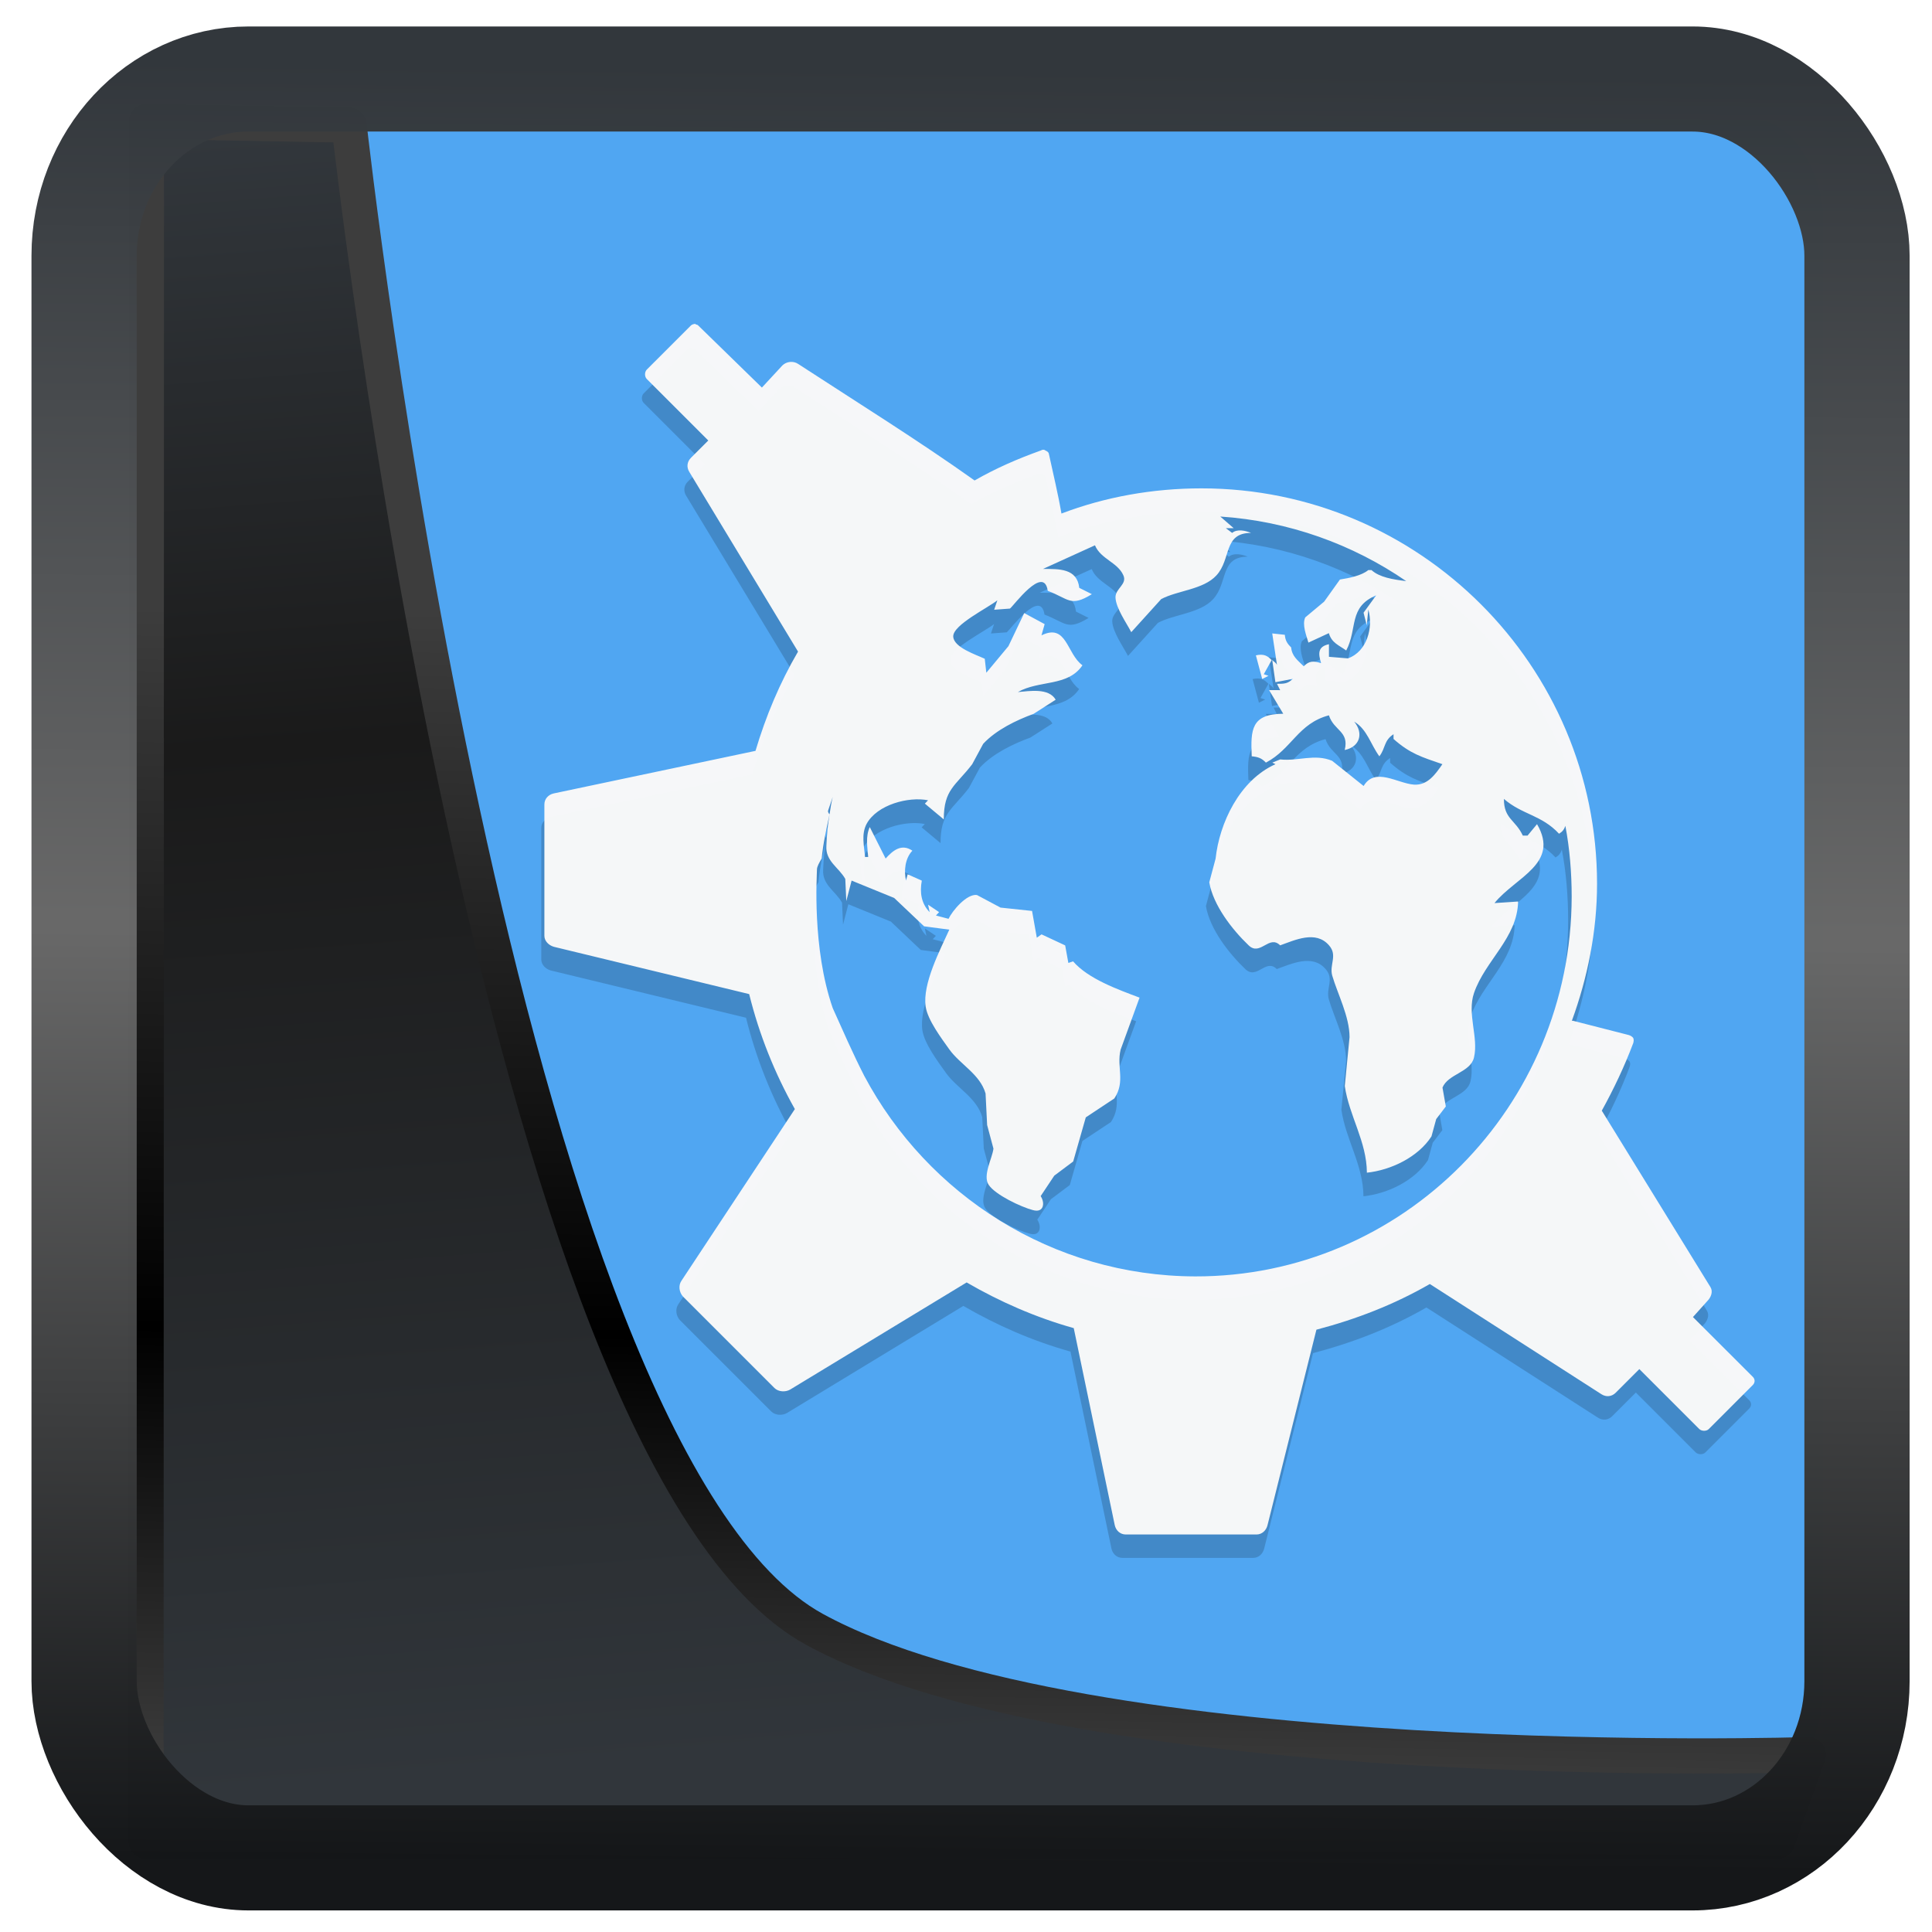 <?xml version="1.0" encoding="UTF-8" standalone="no"?>
<!-- Created with Inkscape (http://www.inkscape.org/) -->

<svg
   width="48"
   height="48"
   version="1.1"
   viewBox="0 0 48 48"
   id="svg22"
   xmlns:xlink="http://www.w3.org/1999/xlink"
   xmlns="http://www.w3.org/2000/svg"
   xmlns:svg="http://www.w3.org/2000/svg">
  <defs
     id="defs12">
    <linearGradient
       xlink:href="#linearGradient3487"
       id="linearGradient3403"
       gradientUnits="userSpaceOnUse"
       x1="6.949"
       y1="4.555"
       x2="11.215"
       y2="59.052" />
    <linearGradient
       id="linearGradient3487">
      <stop
         style="stop-color:#32373c;stop-opacity:1"
         offset="0"
         id="stop3481" />
      <stop
         id="stop3483"
         offset="0.368"
         style="stop-color:#1a1a1a;stop-opacity:1" />
      <stop
         style="stop-color:#31363b;stop-opacity:1"
         offset="1"
         id="stop3485" />
    </linearGradient>
    <linearGradient
       xlink:href="#linearGradient20604"
       id="linearGradient20558"
       gradientUnits="userSpaceOnUse"
       x1="25.802"
       y1="20.374"
       x2="25.111"
       y2="58.913" />
    <linearGradient
       id="linearGradient20604">
      <stop
         id="stop20598"
         offset="0"
         style="stop-color:#3d3d3d;stop-opacity:1" />
      <stop
         style="stop-color:#000000;stop-opacity:1"
         offset="0.618"
         id="stop20600" />
      <stop
         id="stop20602"
         offset="1"
         style="stop-color:#3d3d3d;stop-opacity:1" />
    </linearGradient>
    <filter
       style="color-interpolation-filters:sRGB"
       id="filter20720"
       x="-0.017"
       y="-0.016"
       width="1.034"
       height="1.033">
      <feGaussianBlur
         stdDeviation="0.147"
         id="feGaussianBlur20722" />
    </filter>
    <linearGradient
       gradientTransform="translate(0.361,-0.13)"
       xlink:href="#linearGradient4555"
       id="linearGradient4557"
       x1="43.5"
       y1="64.012"
       x2="44.142"
       y2="0.306"
       gradientUnits="userSpaceOnUse" />
    <linearGradient
       id="linearGradient4555">
      <stop
         style="stop-color:#141618;stop-opacity:1"
         offset="0"
         id="stop4551" />
      <stop
         id="stop4559"
         offset="0.518"
         style="stop-color:#686868;stop-opacity:1" />
      <stop
         style="stop-color:#31363b;stop-opacity:1"
         offset="1"
         id="stop4553" />
    </linearGradient>
    <filter
       style="color-interpolation-filters:sRGB"
       id="filter4601"
       x="-0.03"
       width="1.06"
       y="-0.03"
       height="1.06">
      <feGaussianBlur
         stdDeviation="0.015"
         id="feGaussianBlur4603" />
    </filter>
    <filter
       id="filter895"
       x="-2.2151882e-07"
       y="-2.2145656e-07"
       width="1"
       height="1"
       color-interpolation-filters="sRGB">
      <feGaussianBlur
         stdDeviation="2.2158574e-06"
         id="feGaussianBlur7" />
    </filter>
  </defs>
  <rect
     x="1.058"
     y="1.05"
     width="14.817"
     height="14.817"
     rx="0.606"
     ry="0.891"
     id="rect14"
     style="fill:#50a6f2;fill-opacity:1"
     transform="matrix(2.796,0,0,2.796,0.918,0.035)" />
  <path
     d="m 15,12 c -0.031,0 -0.07,0.008 -0.094,0.031 l -0.875,0.875 c -0.047,0.047 -0.047,0.141 0,0.188 l 1.219,1.219 -0.344,0.344 c -0.078,0.078 -0.09,0.188 -0.031,0.281 l 2.156,3.563 c -0.363,0.621 -0.637,1.277 -0.844,1.969 l -4,0.844 c -0.109,0.023 -0.188,0.109 -0.188,0.219 v 2.605 c 0,0.102 0.082,0.188 0.188,0.219 l 3.875,0.938 c 0.199,0.805 0.508,1.574 0.906,2.281 l -2.25,3.406 c -0.063,0.09 -0.047,0.227 0.031,0.313 l 1.813,1.813 c 0.078,0.078 0.219,0.086 0.313,0.031 l 3.5,-2.125 c 0.66,0.383 1.371,0.695 2.125,0.906 l 0.813,3.906 c 0.023,0.109 0.109,0.188 0.219,0.188 h 2.594 c 0.109,0 0.195,-0.082 0.219,-0.188 l 0.969,-3.875 c 0.801,-0.211 1.543,-0.5 2.25,-0.906 l 3.406,2.188 c 0.094,0.059 0.203,0.047 0.281,-0.031 l 0.469,-0.469 1.188,1.188 c 0.047,0.047 0.148,0.047 0.191,0 l 0.875,-0.875 c 0.043,-0.047 0.043,-0.109 0,-0.156 l -1.191,-1.188 0.281,-0.313 c 0.078,-0.078 0.121,-0.191 0.066,-0.281 l -2.156,-3.5 c 0.234,-0.422 0.453,-0.883 0.625,-1.344 0.008,-0.031 0.012,-0.066 0,-0.094 -0.016,-0.031 -0.063,-0.055 -0.094,-0.063 l -1.098,-0.281 c -0.004,-0.004 -0.023,0 -0.027,0 0.309,-0.848 0.5,-1.766 0.5,-2.719 0,-4.316 -3.516,-7.844 -7.848,-7.844 -0.969,0 -1.918,0.172 -2.777,0.5 -0.066,-0.389 -0.165,-0.795 -0.25,-1.187 -0.008,-0.035 -0.035,-0.047 -0.066,-0.063 -0.027,-0.023 -0.059,-0.02 -0.094,0 -0.457,0.164 -0.891,0.352 -1.313,0.594 -1.097,-0.782 -2.34,-1.556 -3.5,-2.312 -0.094,-0.063 -0.23,-0.051 -0.313,0.031 l -0.406,0.438 -1.25,-1.219 C 15.04,12.022 15.032,12.014 15,12.014 m 10.406,3.809 c 1.359,0.09 2.625,0.551 3.688,1.281 -0.258,-0.031 -0.531,-0.074 -0.688,-0.219 h -0.063 c -0.137,0.113 -0.387,0.16 -0.563,0.188 l -0.313,0.438 -0.375,0.313 c -0.066,0.145 0.023,0.359 0.063,0.5 l 0.406,-0.188 c 0.055,0.195 0.199,0.238 0.344,0.344 0.23,-0.438 0.039,-0.859 0.594,-1.094 l -0.25,0.344 0.063,0.25 0.031,-0.313 c 0.102,0.352 -0.023,0.836 -0.406,0.969 l -0.375,-0.031 v -0.25 c -0.223,0.047 -0.215,0.184 -0.156,0.375 -0.148,-0.043 -0.234,-0.051 -0.344,0.063 -0.121,-0.121 -0.234,-0.199 -0.25,-0.375 -0.078,-0.074 -0.117,-0.141 -0.125,-0.25 l -0.25,-0.027 0.094,0.625 c -0.027,-0.055 -0.063,-0.063 -0.094,-0.098 l 0.063,0.441 0.344,-0.066 c -0.098,0.098 -0.176,0.098 -0.313,0.098 l 0.063,0.125 h -0.219 l 0.281,0.469 c -0.637,0.004 -0.648,0.316 -0.625,0.844 0.125,0.012 0.195,0.035 0.281,0.125 0.516,-0.27 0.637,-0.777 1.25,-0.938 0.098,0.309 0.406,0.313 0.313,0.688 0.301,-0.063 0.379,-0.332 0.188,-0.563 0.258,0.152 0.324,0.449 0.5,0.688 0.125,-0.164 0.086,-0.313 0.281,-0.438 v 0.094 c 0.332,0.293 0.551,0.355 0.969,0.5 -0.141,0.203 -0.293,0.422 -0.563,0.406 -0.328,-0.023 -0.773,-0.355 -1,0.027 l -0.625,-0.5 c -0.348,-0.145 -0.672,0.012 -1.031,-0.027 l -0.156,0.063 0.063,0.031 c -0.715,0.32 -1.113,1.172 -1.188,1.875 l -0.125,0.469 c 0.078,0.457 0.457,0.941 0.781,1.25 0.23,0.223 0.406,-0.219 0.625,0 0.289,-0.102 0.707,-0.305 0.969,0 0.176,0.199 0.004,0.379 0.063,0.598 0.105,0.363 0.344,0.813 0.344,1.223 l -0.094,0.969 c 0.086,0.594 0.434,1.098 0.438,1.719 0.48,-0.051 1.016,-0.309 1.281,-0.719 l 0.094,-0.344 0.191,-0.25 -0.066,-0.375 c 0.113,-0.273 0.559,-0.301 0.625,-0.598 0.094,-0.398 -0.141,-0.863 0,-1.277 0.223,-0.648 0.859,-1.09 0.875,-1.816 l -0.469,0.031 c 0.422,-0.52 1.301,-0.781 0.844,-1.566 l -0.188,0.227 h -0.094 c -0.148,-0.316 -0.375,-0.328 -0.375,-0.727 0.367,0.316 0.746,0.316 1.094,0.691 0.066,-0.039 0.102,-0.086 0.125,-0.156 0.086,0.449 0.125,0.934 0.125,1.406 -0.008,4.168 -3.355,7.539 -7.469,7.531 -2.828,-0.008 -5.305,-1.613 -6.563,-3.977 -0.226,-0.44 -0.44,-0.933 -0.626,-1.345 -0.414,-1.191 -0.313,-2.641 -0.313,-2.75 0,-0.059 0.047,-0.137 0.094,-0.219 0.027,-0.297 0.094,-0.586 0.156,-0.875 -0.016,-0.016 -0.031,-0.043 -0.031,-0.063 0,-0.012 0.059,-0.172 0.094,-0.281 -0.027,0.113 -0.047,0.227 -0.063,0.344 -0.035,0.207 -0.055,0.418 -0.063,0.625 -0.02,0.305 0.246,0.426 0.375,0.656 l 0.02,0.438 0.105,-0.406 0.844,0.344 0.594,0.563 0.5,0.066 c -0.184,0.406 -0.535,1.074 -0.469,1.527 0.039,0.266 0.313,0.629 0.469,0.848 0.215,0.301 0.609,0.492 0.719,0.875 l 0.031,0.625 0.125,0.469 c -0.023,0.195 -0.219,0.535 -0.094,0.719 0.133,0.199 0.641,0.438 0.875,0.5 0.219,0.063 0.246,-0.141 0.156,-0.277 l 0.27,-0.406 0.375,-0.281 0.25,-0.875 0.566,-0.375 c 0.227,-0.34 0.039,-0.621 0.125,-0.969 l 0.375,-1.031 c -0.422,-0.16 -1.016,-0.371 -1.316,-0.719 l -0.094,0.031 -0.063,-0.348 -0.469,-0.219 -0.094,0.066 -0.094,-0.531 -0.625,-0.066 -0.469,-0.25 c -0.203,-0.027 -0.488,0.313 -0.563,0.473 l -0.25,-0.066 0.063,-0.066 -0.219,-0.148 0.031,0.148 c -0.168,-0.172 -0.199,-0.391 -0.156,-0.625 l -0.281,-0.125 -0.031,0.125 c -0.047,-0.188 -0.02,-0.445 0.125,-0.594 -0.215,-0.145 -0.383,-0.008 -0.531,0.156 l -0.313,-0.625 c -0.086,0.191 -0.047,0.391 -0.031,0.594 H 18.36 c -0.016,-0.215 -0.078,-0.449 0.031,-0.656 0.207,-0.383 0.836,-0.547 1.219,-0.469 l -0.063,0.066 0.375,0.313 c 0,-0.598 0.23,-0.66 0.563,-1.094 l 0.219,-0.406 c 0.258,-0.277 0.656,-0.469 1,-0.594 l 0.438,-0.281 c -0.137,-0.238 -0.516,-0.172 -0.75,-0.152 0.422,-0.242 0.992,-0.102 1.281,-0.531 -0.316,-0.23 -0.309,-0.84 -0.813,-0.594 l 0.063,-0.223 -0.406,-0.219 -0.313,0.656 -0.438,0.527 -0.031,-0.277 c -0.164,-0.078 -0.617,-0.223 -0.625,-0.441 -0.012,-0.23 0.699,-0.574 0.875,-0.719 l -0.063,0.188 0.313,-0.023 c 0.063,-0.043 0.672,-0.883 0.75,-0.352 0.422,0.16 0.449,0.328 0.875,0.066 l -0.25,-0.125 c -0.043,-0.387 -0.398,-0.375 -0.719,-0.375 l 1.031,-0.469 c 0.113,0.273 0.449,0.336 0.563,0.594 0.082,0.18 -0.16,0.262 -0.156,0.441 0.008,0.211 0.215,0.5 0.313,0.688 l 0.594,-0.656 c 0.324,-0.172 0.836,-0.188 1.094,-0.469 0.301,-0.324 0.133,-0.844 0.688,-0.844 -0.113,-0.047 -0.277,-0.082 -0.375,0 l -0.125,-0.094 h 0.156 m 0.754,2.617 C 26.346,18.583 26.272,18.54 26.115,18.575 l 0.125,0.469 0.125,-0.063 -0.094,-0.031"
     filter="url(#filter895)"
     id="path16"
     transform="matrix(1.252,0,0,1.252,-1.575,-6.384)"
     style="mix-blend-mode:normal;fill:#000000;fill-opacity:0.172" />
  <path
     d="m 17.284,8.047 c -0.039,0 -0.088,0.01 -0.118,0.039 l -1.096,1.096 c -0.059,0.059 -0.059,0.177 0,0.235 l 1.527,1.527 -0.431,0.431 c -0.098,0.098 -0.113,0.235 -0.039,0.352 l 2.7,4.462 c -0.455,0.778 -0.798,1.599 -1.057,2.466 l -5.01,1.057 c -0.137,0.029 -0.235,0.137 -0.235,0.274 v 3.263 c 0,0.128 0.103,0.235 0.235,0.274 l 4.853,1.175 c 0.249,1.008 0.636,1.971 1.135,2.857 l -2.818,4.266 c -0.079,0.113 -0.059,0.284 0.039,0.392 l 2.271,2.271 c 0.098,0.098 0.274,0.108 0.392,0.039 l 4.384,-2.661 c 0.827,0.48 1.717,0.87 2.661,1.135 l 1.018,4.892 c 0.029,0.137 0.137,0.235 0.274,0.235 h 3.249 c 0.137,0 0.244,-0.103 0.274,-0.235 l 1.214,-4.853 c 1.003,-0.264 1.933,-0.626 2.818,-1.135 l 4.266,2.74 c 0.118,0.074 0.254,0.059 0.352,-0.039 l 0.587,-0.587 1.488,1.488 c 0.059,0.059 0.185,0.059 0.239,0 L 43.552,34.406 c 0.054,-0.059 0.054,-0.137 0,-0.195 L 42.061,32.722 42.413,32.33 c 0.098,-0.098 0.152,-0.239 0.083,-0.352 l -2.7,-4.384 c 0.293,-0.529 0.567,-1.106 0.783,-1.683 0.01,-0.039 0.015,-0.083 0,-0.118 -0.02,-0.039 -0.079,-0.069 -0.118,-0.079 l -1.375,-0.352 c -0.005,-0.005 -0.029,0 -0.034,0 0.387,-1.062 0.626,-2.212 0.626,-3.405 0,-5.406 -4.404,-9.824 -9.829,-9.824 -1.214,0 -2.402,0.215 -3.478,0.626 -0.083,-0.487 -0.207,-0.996 -0.313,-1.487 -0.01,-0.044 -0.044,-0.059 -0.083,-0.079 -0.034,-0.029 -0.074,-0.025 -0.118,0 -0.572,0.205 -1.116,0.441 -1.644,0.744 -1.374,-0.979 -2.931,-1.949 -4.384,-2.896 -0.118,-0.079 -0.288,-0.064 -0.392,0.039 l -0.508,0.549 -1.566,-1.527 c -0.029,-0.029 -0.039,-0.039 -0.079,-0.039 m 13.033,4.77 c 1.702,0.113 3.288,0.69 4.619,1.604 -0.323,-0.039 -0.665,-0.093 -0.862,-0.274 h -0.079 c -0.172,0.142 -0.485,0.2 -0.705,0.235 l -0.392,0.549 -0.47,0.392 c -0.083,0.182 0.029,0.45 0.079,0.626 l 0.508,-0.235 c 0.069,0.244 0.249,0.298 0.431,0.431 0.288,-0.549 0.049,-1.076 0.744,-1.37 l -0.313,0.431 0.079,0.313 0.039,-0.392 c 0.128,0.441 -0.029,1.047 -0.508,1.214 l -0.47,-0.039 v -0.313 c -0.279,0.059 -0.269,0.23 -0.195,0.47 -0.185,-0.054 -0.293,-0.064 -0.431,0.079 -0.152,-0.152 -0.293,-0.249 -0.313,-0.47 -0.098,-0.093 -0.147,-0.177 -0.157,-0.313 l -0.313,-0.034 0.118,0.783 c -0.034,-0.069 -0.079,-0.079 -0.118,-0.123 l 0.079,0.552 0.431,-0.083 c -0.123,0.123 -0.22,0.123 -0.392,0.123 l 0.079,0.157 H 31.53 l 0.352,0.587 c -0.798,0.005 -0.812,0.396 -0.783,1.057 0.157,0.015 0.244,0.044 0.352,0.157 0.646,-0.338 0.798,-0.973 1.566,-1.175 0.123,0.387 0.508,0.392 0.392,0.862 0.377,-0.079 0.475,-0.416 0.235,-0.705 0.323,0.19 0.406,0.562 0.626,0.862 0.157,-0.205 0.108,-0.392 0.352,-0.549 v 0.118 c 0.416,0.367 0.69,0.445 1.214,0.626 -0.177,0.254 -0.367,0.529 -0.705,0.508 -0.411,-0.029 -0.968,-0.445 -1.252,0.034 l -0.783,-0.626 c -0.436,-0.182 -0.842,0.015 -1.291,-0.034 l -0.195,0.079 0.079,0.039 c -0.896,0.401 -1.394,1.468 -1.488,2.348 l -0.157,0.587 c 0.098,0.572 0.572,1.179 0.978,1.566 0.288,0.279 0.508,-0.274 0.783,0 0.362,-0.128 0.885,-0.382 1.214,0 0.22,0.249 0.005,0.475 0.079,0.749 0.132,0.455 0.431,1.018 0.431,1.532 l -0.118,1.214 c 0.108,0.744 0.544,1.375 0.549,2.153 0.601,-0.064 1.272,-0.387 1.604,-0.901 l 0.118,-0.431 0.239,-0.313 -0.083,-0.47 c 0.142,-0.342 0.7,-0.377 0.783,-0.749 0.118,-0.498 -0.177,-1.081 0,-1.599 0.279,-0.812 1.076,-1.365 1.096,-2.274 l -0.587,0.039 c 0.529,-0.651 1.629,-0.978 1.057,-1.961 l -0.235,0.284 h -0.118 c -0.185,-0.396 -0.47,-0.411 -0.47,-0.911 0.46,0.396 0.934,0.396 1.37,0.865 0.083,-0.049 0.128,-0.108 0.157,-0.195 0.108,0.562 0.157,1.17 0.157,1.761 -0.01,5.22 -4.202,9.442 -9.355,9.432 -3.542,-0.01 -6.644,-2.02 -8.22,-4.981 -0.283,-0.551 -0.551,-1.169 -0.784,-1.685 -0.519,-1.492 -0.392,-3.308 -0.392,-3.444 0,-0.074 0.059,-0.172 0.118,-0.274 0.034,-0.372 0.118,-0.734 0.195,-1.096 -0.02,-0.02 -0.039,-0.054 -0.039,-0.079 0,-0.015 0.074,-0.215 0.118,-0.352 -0.034,0.142 -0.059,0.284 -0.079,0.431 -0.044,0.259 -0.069,0.524 -0.079,0.783 -0.025,0.382 0.308,0.534 0.47,0.822 l 0.025,0.549 0.132,-0.508 1.057,0.431 0.744,0.705 0.626,0.083 c -0.23,0.508 -0.67,1.345 -0.587,1.912 0.049,0.333 0.392,0.788 0.587,1.062 0.269,0.377 0.763,0.616 0.901,1.096 l 0.039,0.783 0.157,0.587 c -0.029,0.244 -0.274,0.67 -0.118,0.901 0.167,0.249 0.803,0.549 1.096,0.626 0.274,0.079 0.308,-0.177 0.195,-0.347 l 0.338,-0.508 0.47,-0.352 0.313,-1.096 0.709,-0.47 c 0.284,-0.426 0.049,-0.778 0.157,-1.214 l 0.47,-1.291 C 27.78,24.585 27.036,24.321 26.661,23.885 l -0.118,0.039 -0.079,-0.436 -0.587,-0.274 -0.118,0.083 -0.118,-0.665 -0.783,-0.083 -0.587,-0.313 c -0.254,-0.034 -0.611,0.392 -0.705,0.592 l -0.313,-0.083 0.079,-0.083 -0.274,-0.185 0.039,0.185 c -0.21,-0.215 -0.249,-0.49 -0.195,-0.783 l -0.352,-0.157 -0.039,0.157 c -0.059,-0.235 -0.025,-0.557 0.157,-0.744 -0.269,-0.182 -0.48,-0.01 -0.665,0.195 L 21.609,20.548 c -0.108,0.239 -0.059,0.49 -0.039,0.744 h -0.079 c -0.02,-0.269 -0.098,-0.562 0.039,-0.822 0.259,-0.48 1.047,-0.685 1.527,-0.587 l -0.079,0.083 0.47,0.392 c 0,-0.749 0.288,-0.827 0.705,-1.37 l 0.274,-0.508 c 0.323,-0.347 0.822,-0.587 1.252,-0.744 l 0.549,-0.352 c -0.172,-0.298 -0.646,-0.215 -0.939,-0.19 0.529,-0.303 1.242,-0.128 1.604,-0.665 -0.396,-0.288 -0.387,-1.052 -1.018,-0.744 l 0.079,-0.279 -0.508,-0.274 -0.392,0.822 -0.549,0.66 -0.039,-0.347 c -0.205,-0.098 -0.773,-0.279 -0.783,-0.552 -0.015,-0.288 0.875,-0.719 1.096,-0.901 l -0.079,0.235 0.392,-0.029 c 0.079,-0.054 0.842,-1.106 0.939,-0.441 0.529,0.2 0.562,0.411 1.096,0.083 l -0.313,-0.157 c -0.054,-0.485 -0.498,-0.47 -0.901,-0.47 l 1.291,-0.587 c 0.142,0.342 0.562,0.421 0.705,0.744 0.103,0.225 -0.2,0.328 -0.195,0.552 0.01,0.264 0.269,0.626 0.392,0.862 l 0.744,-0.822 c 0.406,-0.215 1.047,-0.235 1.37,-0.587 0.377,-0.406 0.167,-1.057 0.862,-1.057 -0.142,-0.059 -0.347,-0.103 -0.47,0 l -0.157,-0.118 h 0.195 m 0.944,3.278 c -0.103,-0.108 -0.195,-0.162 -0.392,-0.118 l 0.157,0.587 0.157,-0.079 -0.118,-0.039"
     id="path24"
     style="stroke-width:3.245;fill:#f9f9f9;fill-opacity:0.98" />
  <path
     style="display:inline;mix-blend-mode:normal;fill:url(#linearGradient3403);fill-opacity:1;stroke:url(#linearGradient20558);stroke-width:1.162;stroke-linecap:butt;stroke-linejoin:round;stroke-miterlimit:4;stroke-dasharray:none;stroke-opacity:1;filter:url(#filter20720)"
     d="M 4.704,3.981 4.691,60.802 H 58.595 l 1.022,-2.866 c 0,0 -23.875,0.766 -32.844,-4.14 C 16.258,48.042 11.401,4.098 11.401,4.098 Z"
     id="path1686"
     transform="matrix(0.752,0,0,0.752,0.1,0.025)" />
  <rect
     style="display:inline;fill:none;fill-opacity:1;stroke:url(#linearGradient4557);stroke-width:3.714;stroke-linejoin:round;stroke-miterlimit:7.8;stroke-dasharray:none;stroke-opacity:0.995;filter:url(#filter4601)"
     id="rect4539"
     width="62.567"
     height="62.867"
     x="1.032"
     y="0.596"
     ry="6.245"
     rx="5.803"
     transform="matrix(0.704,0,0,0.703,1.363,1.544)" />
</svg>
